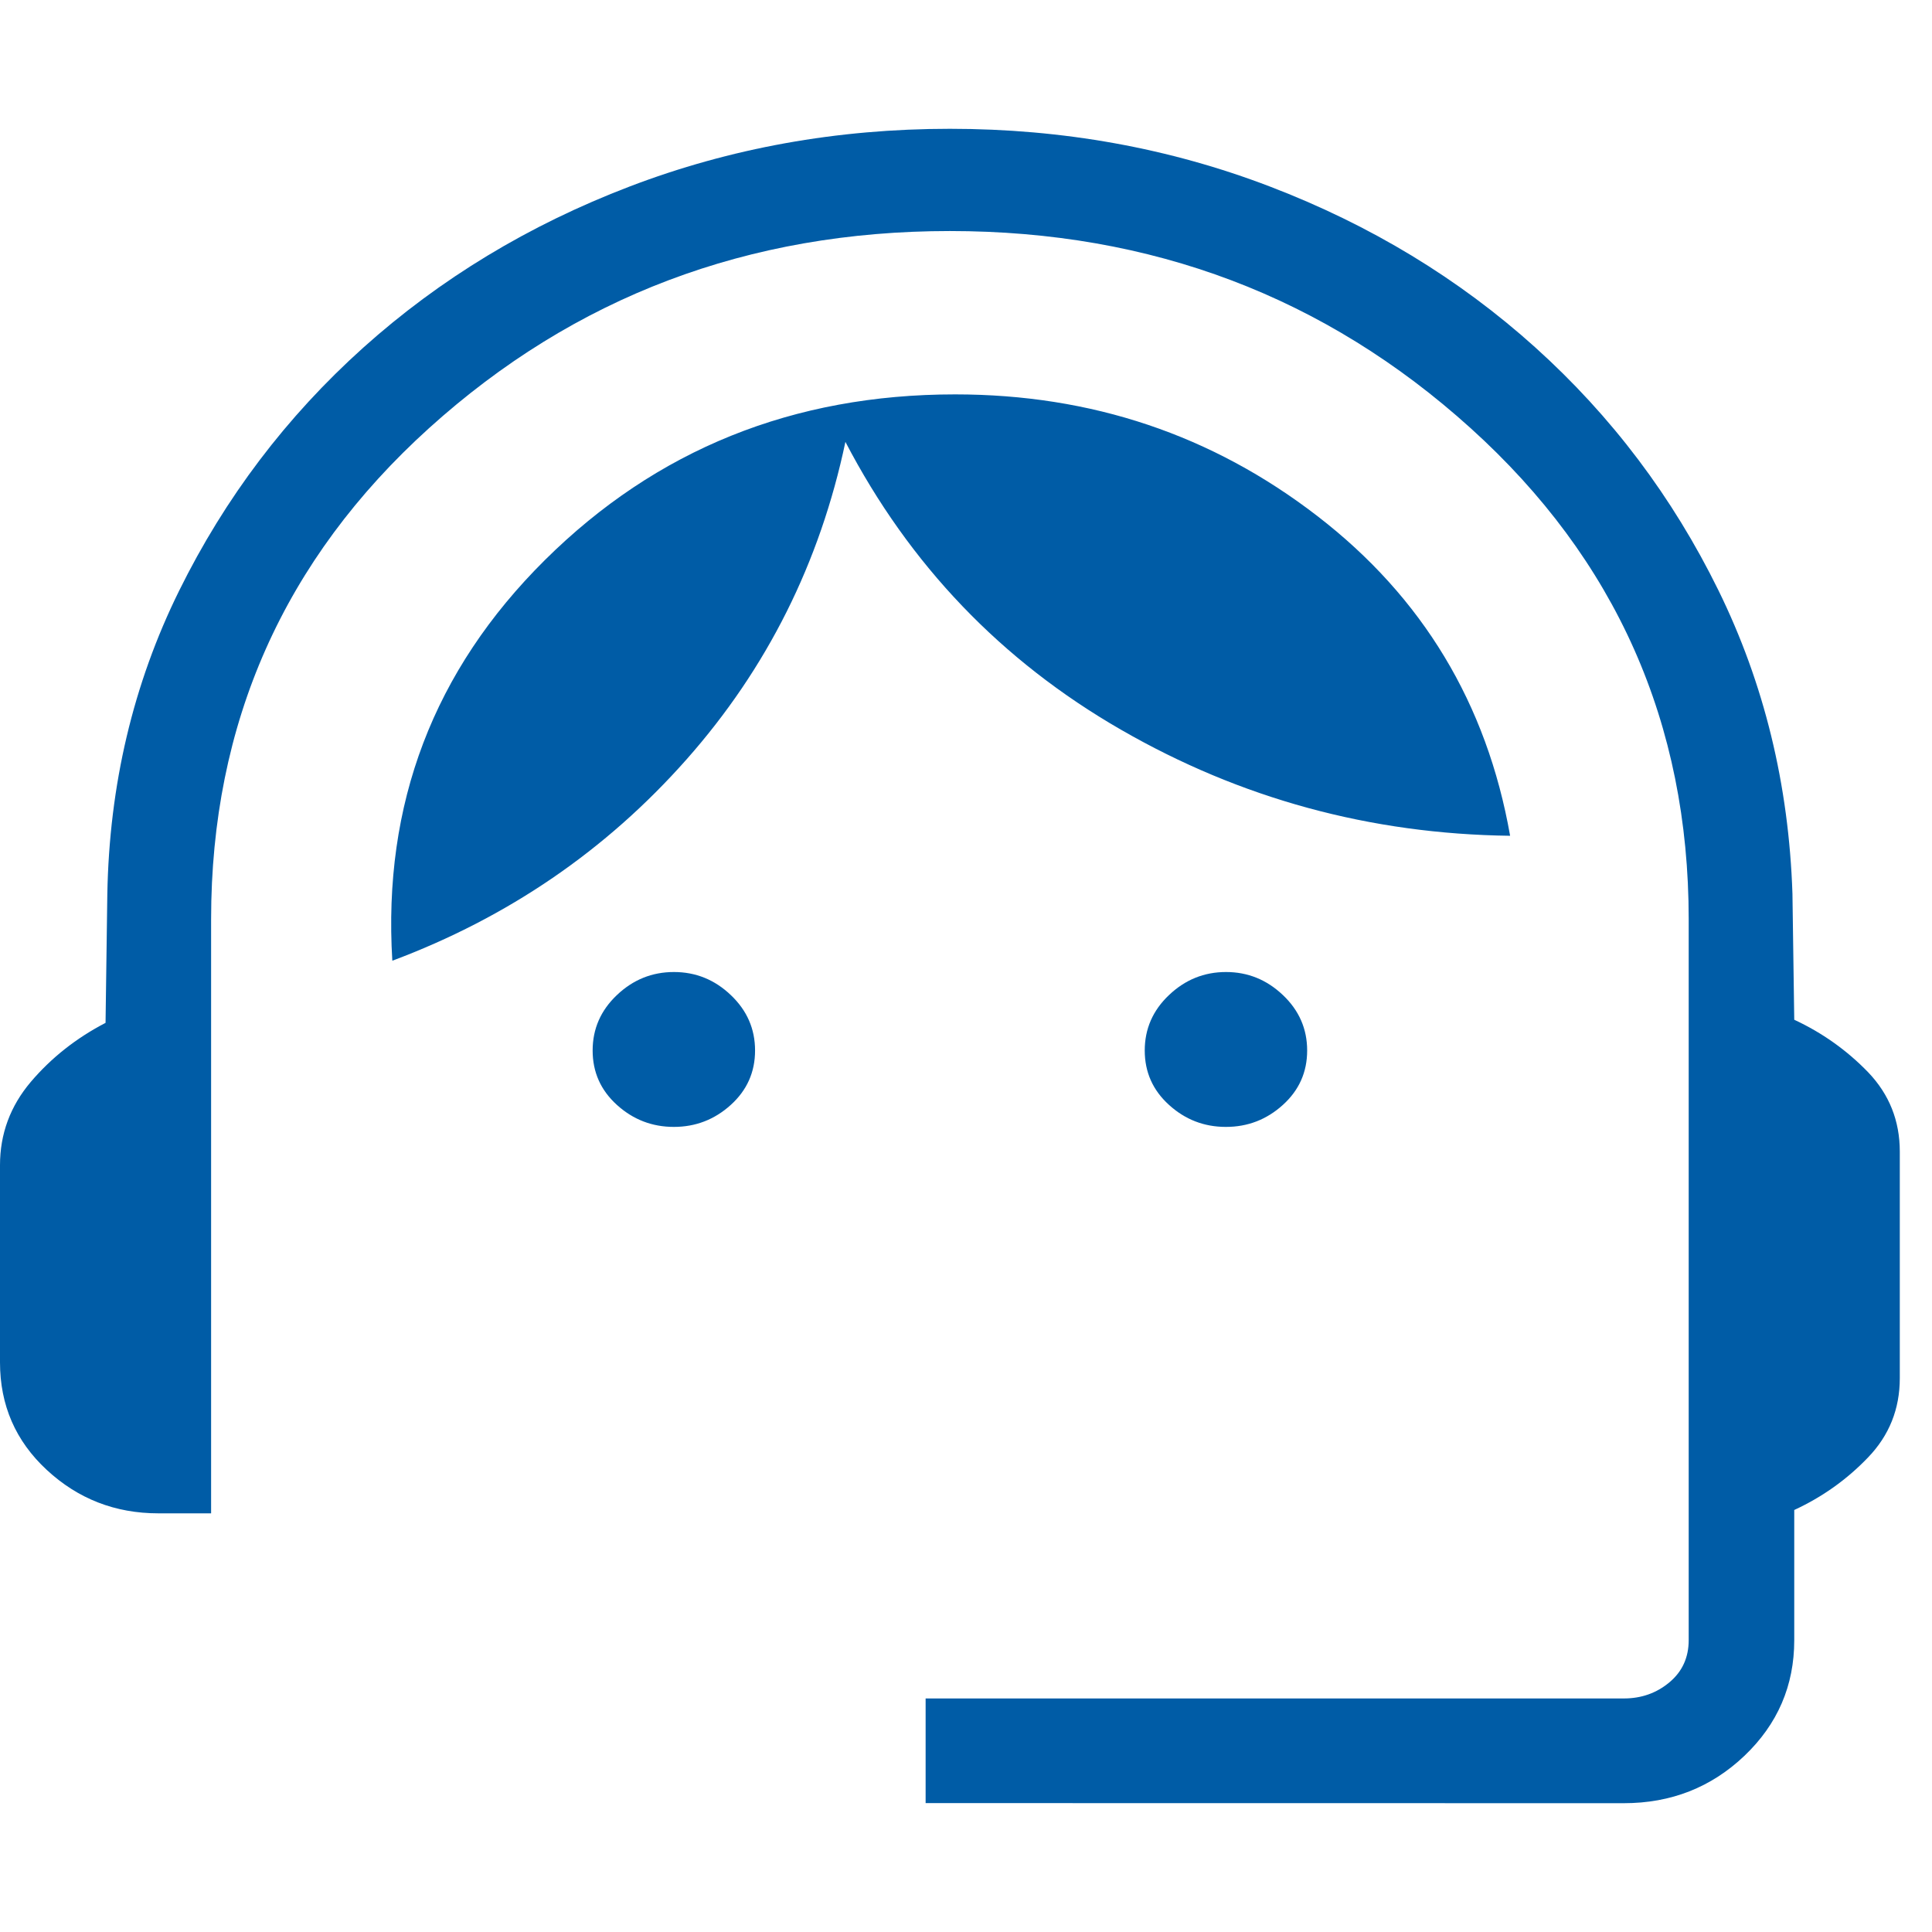 <svg width="60" height="60" viewBox="0 0 60 60" fill="none" xmlns="http://www.w3.org/2000/svg">
<path d="M28.746 55.997V52.747H50.429C50.975 52.747 51.447 52.58 51.845 52.246C52.245 51.913 52.444 51.475 52.444 50.934V28.549C52.444 22.461 50.187 17.377 45.673 13.298C41.156 9.216 35.765 7.175 29.5 7.175C23.235 7.175 17.844 9.215 13.327 13.294C8.813 17.376 6.556 22.461 6.556 28.549V46.998H4.917C3.577 46.998 2.422 46.548 1.452 45.649C0.484 44.752 0 43.639 0 42.309V36.186C0 35.215 0.318 34.354 0.954 33.602C1.592 32.851 2.367 32.239 3.278 31.766L3.333 27.772C3.393 24.382 4.135 21.24 5.562 18.348C6.989 15.458 8.895 12.941 11.279 10.799C13.665 8.658 16.422 6.99 19.549 5.794C22.678 4.598 25.995 4 29.5 4C33.005 4 36.319 4.598 39.441 5.794C42.564 6.99 45.31 8.655 47.679 10.789C50.05 12.925 51.945 15.438 53.365 18.328C54.786 21.221 55.553 24.362 55.666 27.753L55.722 31.669C56.592 32.074 57.357 32.618 58.017 33.3C58.672 33.985 59 34.806 59 35.764V42.799C59 43.759 58.671 44.58 58.013 45.263C57.358 45.947 56.594 46.491 55.722 46.894V50.937C55.722 52.349 55.206 53.546 54.175 54.528C53.144 55.509 51.895 56 50.429 56L28.746 55.997ZM20.929 34.997C20.251 34.997 19.661 34.769 19.159 34.314C18.656 33.859 18.405 33.296 18.405 32.624C18.405 31.953 18.656 31.378 19.159 30.902C19.661 30.425 20.251 30.187 20.929 30.187C21.606 30.187 22.195 30.425 22.695 30.902C23.198 31.378 23.449 31.953 23.449 32.624C23.449 33.296 23.198 33.859 22.695 34.314C22.193 34.769 21.603 34.997 20.925 34.997M38.071 34.997C37.394 34.997 36.805 34.769 36.305 34.314C35.802 33.859 35.551 33.296 35.551 32.624C35.551 31.953 35.802 31.378 36.305 30.902C36.807 30.425 37.397 30.187 38.075 30.187C38.75 30.187 39.339 30.425 39.841 30.902C40.344 31.378 40.595 31.953 40.595 32.624C40.595 33.296 40.344 33.859 39.841 34.314C39.339 34.769 38.749 34.997 38.071 34.997ZM12.184 29.836C11.886 24.97 13.466 20.822 16.923 17.392C20.382 13.963 24.629 12.248 29.664 12.248C33.897 12.248 37.646 13.508 40.913 16.027C44.18 18.545 46.175 21.854 46.898 25.956C42.556 25.901 38.527 24.803 34.81 22.66C31.095 20.52 28.244 17.541 26.255 13.723C25.464 17.474 23.82 20.76 21.322 23.583C18.824 26.406 15.778 28.491 12.184 29.836Z" fill="#005CA6"/>
</svg>
